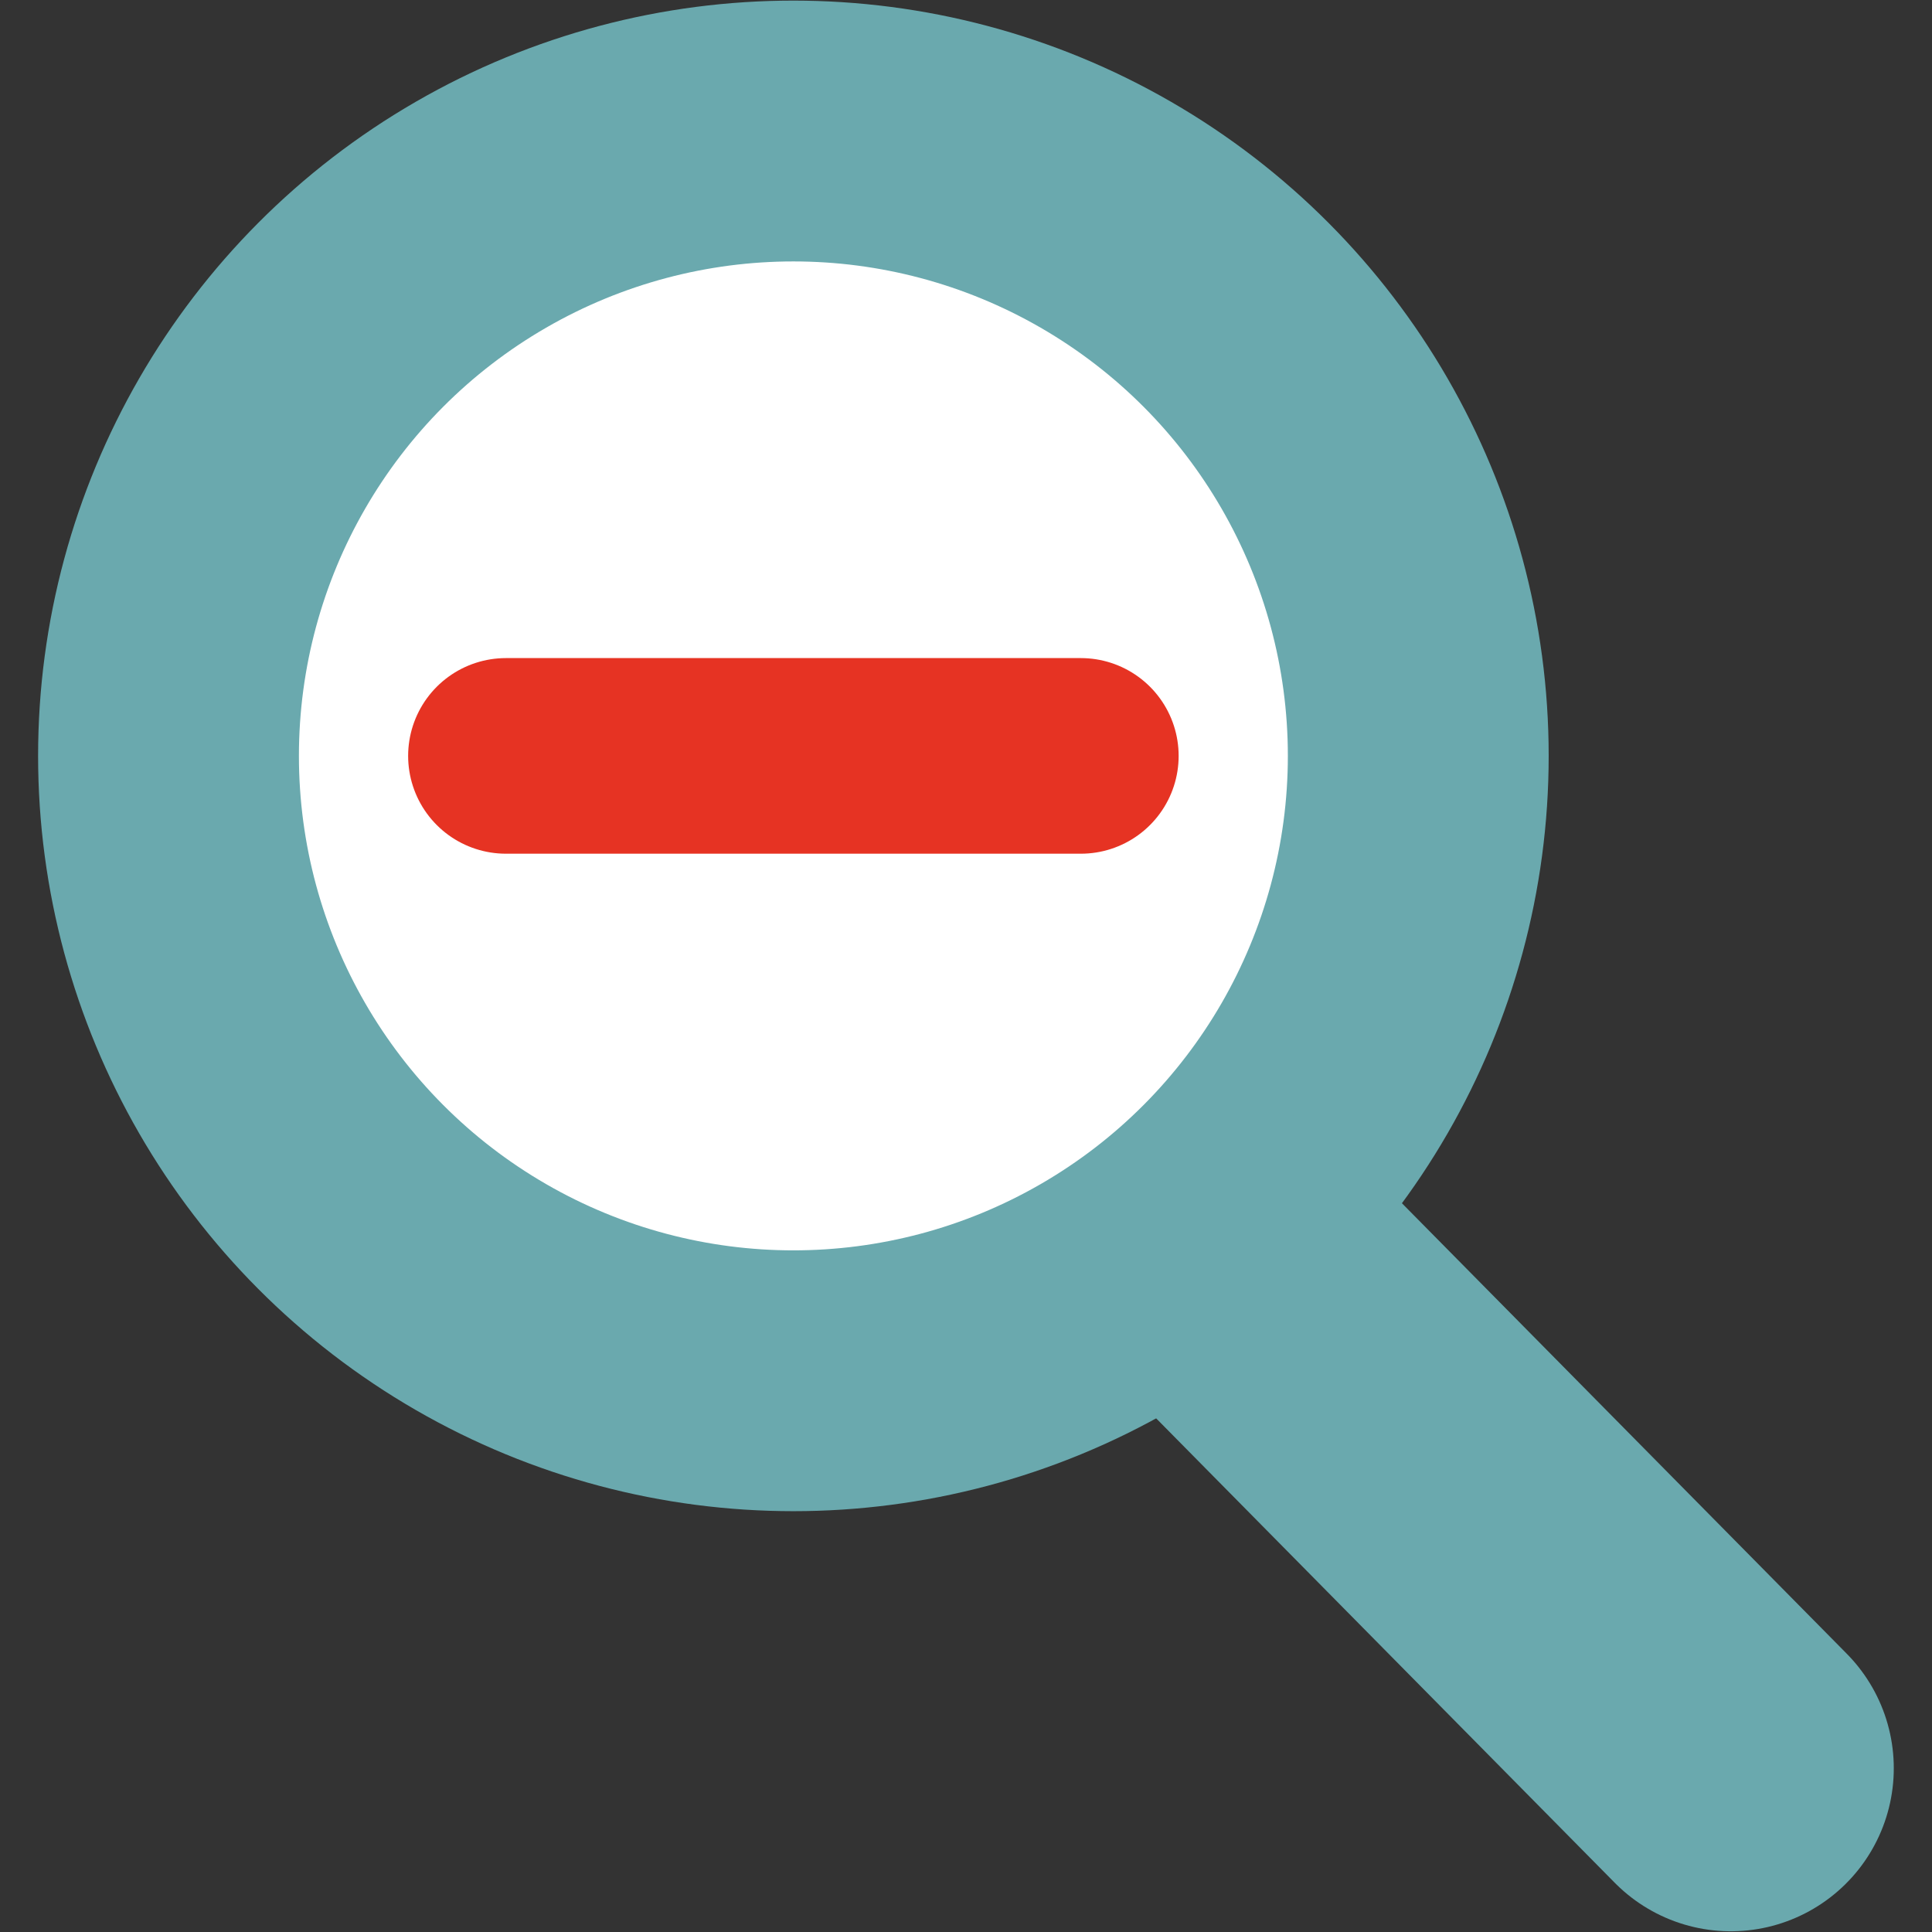 <svg width="32" height="32" xmlns="http://www.w3.org/2000/svg">
  <rect width="100%" height="100%" fill="#333333" stroke="none"/>
  <circle cx="13.141" cy="12.52" r="10.35" fill="#fff" stroke="#6aa9ae" stroke-width="4.32"/>
  <path stroke="#6aa9ae" stroke-width="5.4" stroke-linecap="round" d="m20.49 21.007 8.177 8.281"/>
  <path stroke="#e63323" stroke-width="3.24" stroke-linecap="round" d="M8.38 12.52h9.522"/>
</svg>
